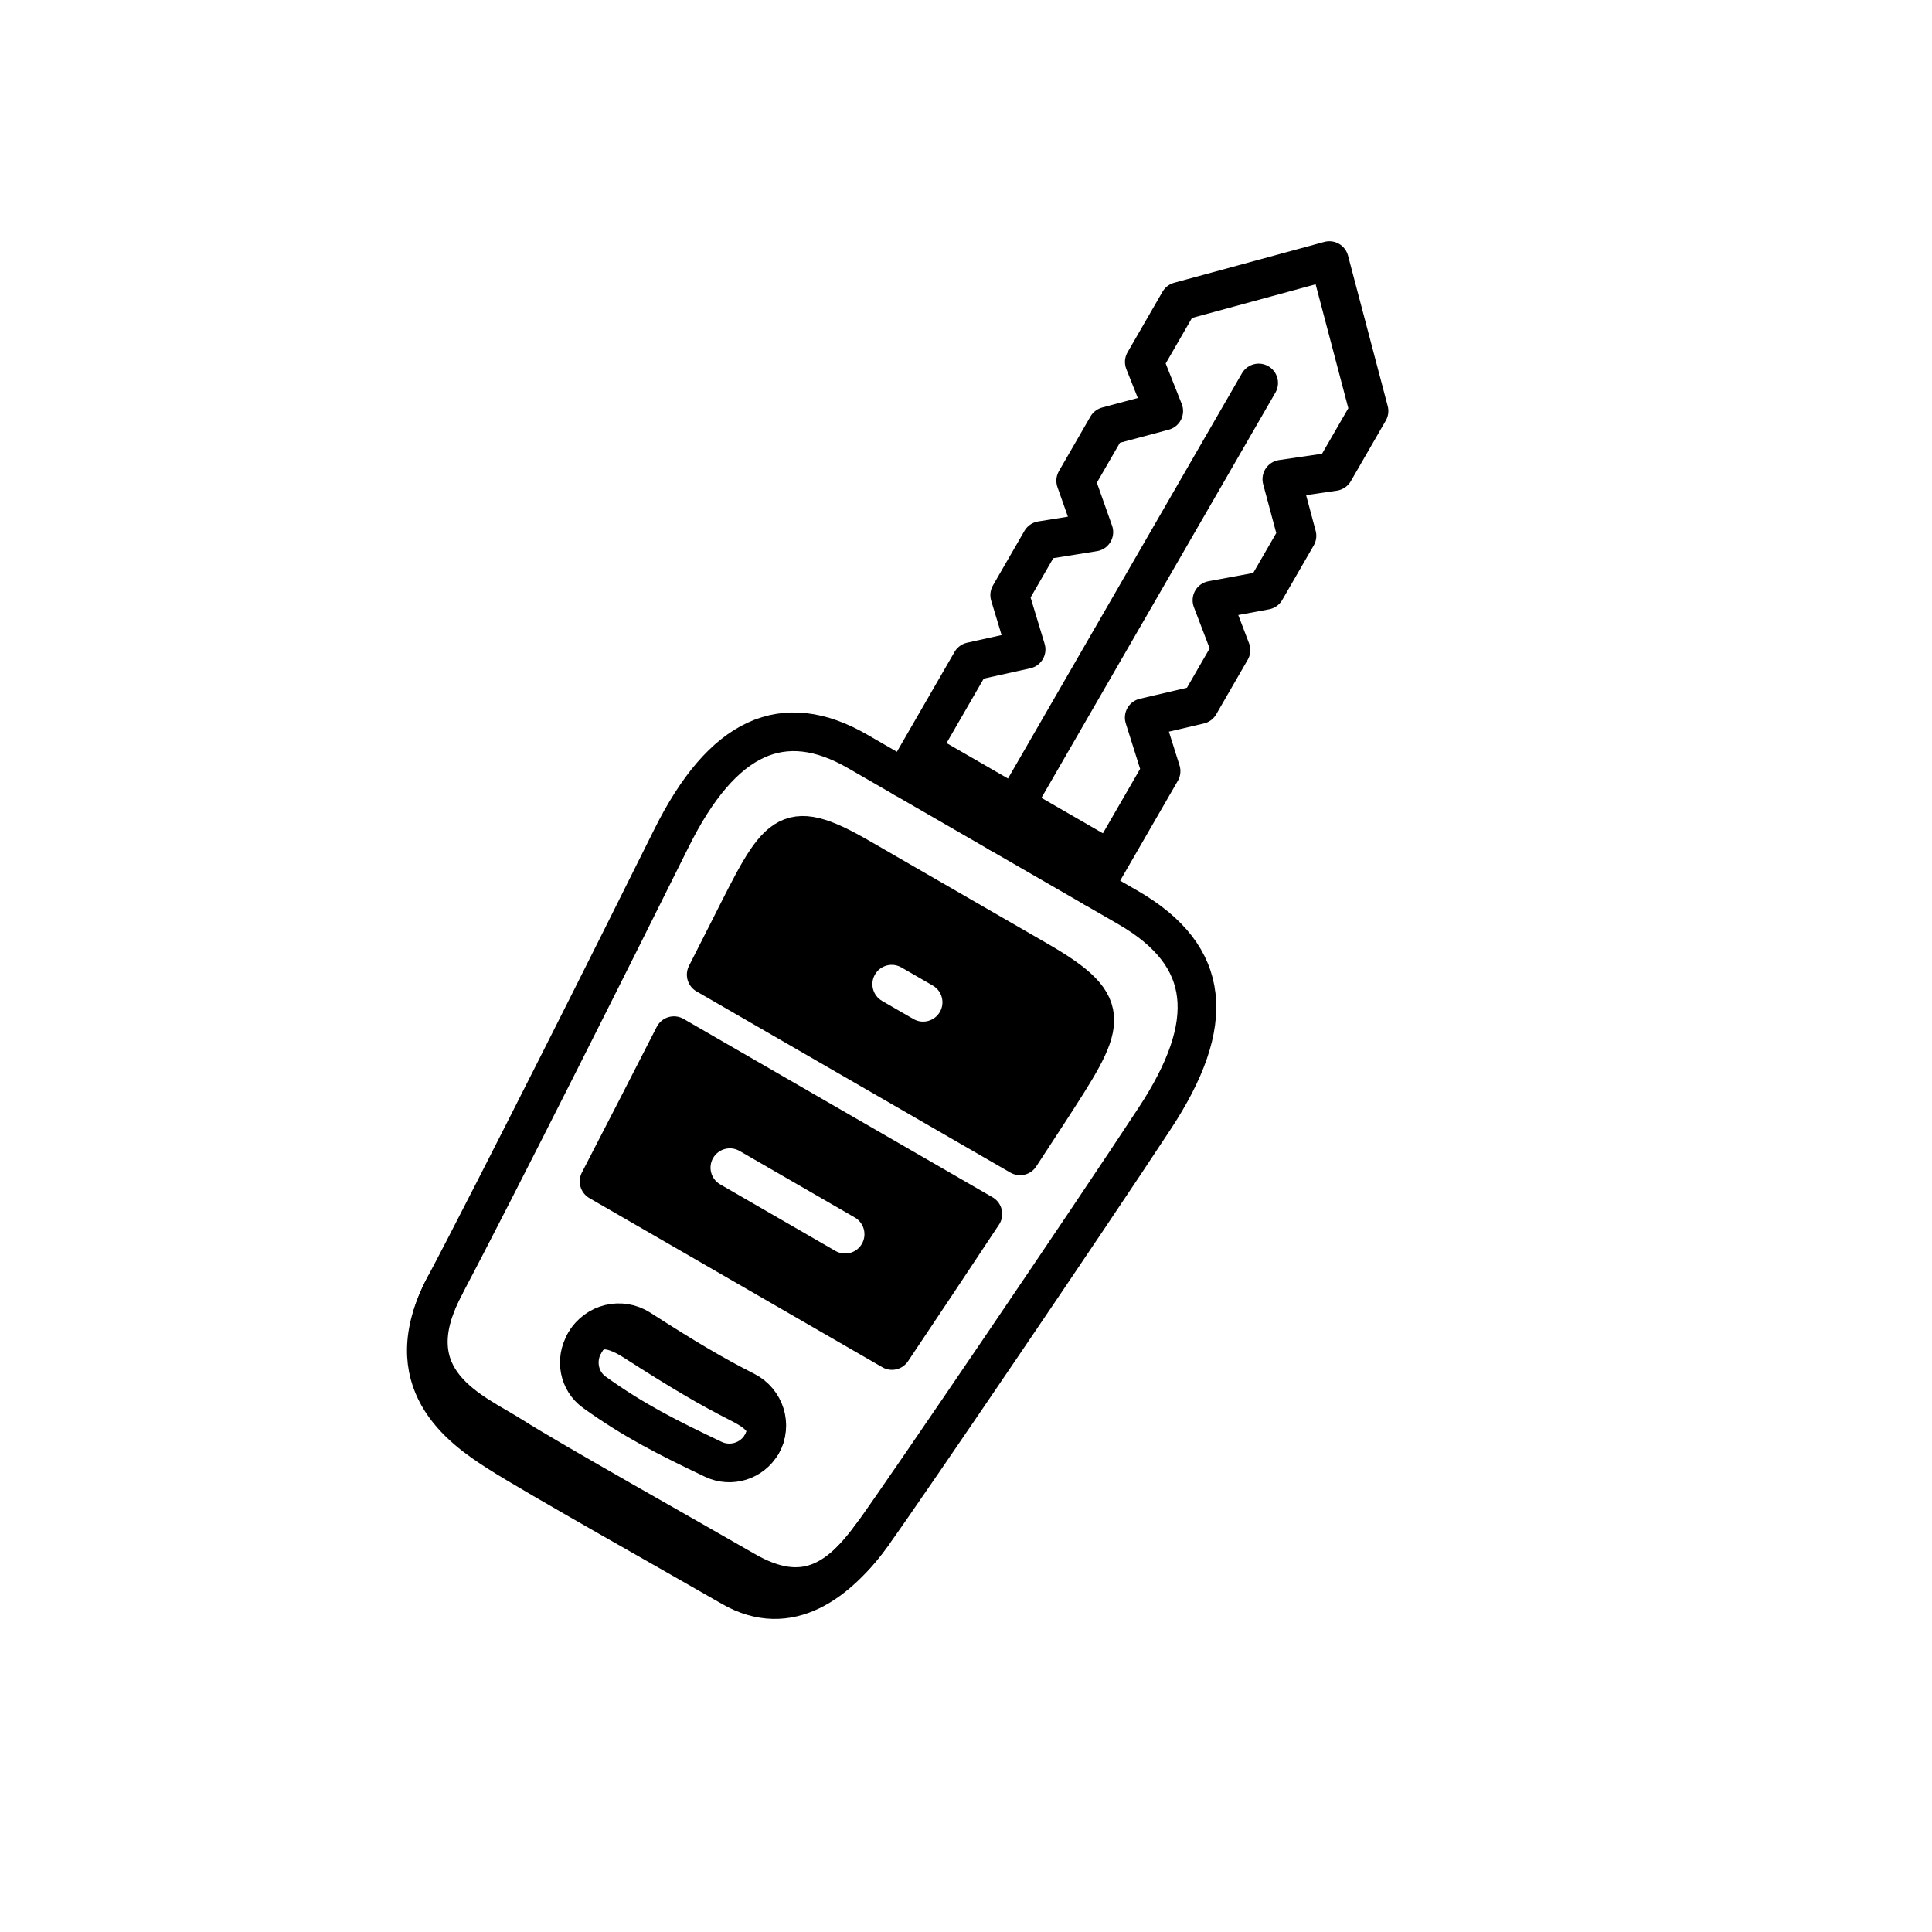 <svg width="100" height="100" viewBox="0 0 100 100" fill="none" xmlns="http://www.w3.org/2000/svg">
<path d="M56.614 45.949L60.098 39.916L59.224 37.142L62.085 36.473L63.715 33.65L62.73 31.069L65.502 30.555L67.132 27.732L66.347 24.803L69.052 24.406L70.861 21.273L68.807 13.486L61.037 15.601L59.228 18.734L60.236 21.275L57.307 22.06L55.677 24.883L56.618 27.541L53.891 27.978L52.261 30.801L53.112 33.614L50.273 34.243L46.79 40.277" stroke="black" stroke-width="2" stroke-linecap="round" stroke-linejoin="round"/>
<path d="M51.702 43.113L65.149 19.822" stroke="black" stroke-width="2" stroke-linecap="round" stroke-linejoin="round"/>
<path d="M34.74 43.413C37.405 38.041 40.557 36.679 44.391 38.892L58.385 46.972C62.751 49.492 62.985 52.984 59.779 57.869C56.28 63.2 46.982 76.886 45.194 79.374C43.405 81.862 41.559 83.026 38.567 81.298C35.574 79.57 28.482 75.593 26.509 74.336C24.535 73.08 20.395 71.511 23.014 66.568C25.633 61.626 32.074 48.785 34.74 43.413Z" stroke="black" stroke-width="2" stroke-linecap="round" stroke-linejoin="round"/>
<path d="M23.013 66.568C20.395 71.51 23.831 73.93 25.805 75.187C27.778 76.444 34.87 80.421 37.863 82.149C40.855 83.877 43.405 81.862 45.193 79.374" stroke="black" stroke-width="2" stroke-linecap="round" stroke-linejoin="round"/>
<path d="M50.874 62.836L34.883 53.605C33.615 56.088 32.215 58.816 31.007 61.148L46.168 69.902C47.577 67.8 49.302 65.211 50.874 62.836Z" stroke="black" stroke-width="2" stroke-linecap="round" stroke-linejoin="round"/>
<path d="M30.291 69.465C30.865 68.472 32.154 68.166 33.118 68.784C35.469 70.292 36.907 71.148 38.583 71.997C39.598 72.511 39.999 73.765 39.431 74.75C38.925 75.626 37.831 75.967 36.918 75.532C34.566 74.412 32.808 73.531 30.764 72.063C29.96 71.485 29.758 70.388 30.253 69.531L30.291 69.465Z" stroke="black" stroke-width="2" stroke-linecap="round" stroke-linejoin="round"/>
<path d="M30.253 69.531L30.292 69.464C30.865 68.472 31.888 68.827 32.852 69.446C35.203 70.953 36.641 71.809 38.317 72.658C39.332 73.172 39.999 73.765 39.431 74.75" stroke="black" stroke-width="2" stroke-linecap="round" stroke-linejoin="round"/>
<path d="M37.765 48.056C40.273 43.097 40.595 42.133 44.517 44.398L53.738 49.721C57.882 52.114 57.228 52.998 54.264 57.582C53.865 58.199 53.364 58.966 52.798 59.828L36.552 50.448C37.017 49.533 37.43 48.718 37.765 48.056Z" stroke="black" stroke-width="2" stroke-linecap="round" stroke-linejoin="round"/>
<path d="M48.031 39.06L57.007 44.242" stroke="black" stroke-width="2" stroke-linecap="round" stroke-linejoin="round"/>
<path fill-rule="evenodd" clip-rule="evenodd" d="M34.883 53.876L50.874 63.108C49.302 65.482 47.577 68.072 46.168 70.173L31.007 61.419C32.215 59.087 33.615 56.359 34.883 53.876ZM38.277 59.572C37.799 59.296 37.187 59.46 36.911 59.938C36.635 60.416 36.799 61.028 37.277 61.304L43.244 64.749C43.722 65.025 44.334 64.861 44.61 64.383C44.886 63.904 44.722 63.293 44.244 63.017L38.277 59.572Z" fill="black"/>
<path fill-rule="evenodd" clip-rule="evenodd" d="M37.996 47.872C37.921 48.02 37.844 48.172 37.765 48.328C37.43 48.99 37.017 49.805 36.552 50.72L52.798 60.1C53.364 59.237 53.865 58.471 54.264 57.853C54.306 57.788 54.349 57.723 54.39 57.658C57.245 53.243 57.822 52.351 53.738 49.993L44.517 44.669C40.718 42.476 40.297 43.312 37.996 47.872ZM46.655 50.074C46.177 49.798 45.565 49.962 45.289 50.44C45.013 50.918 45.177 51.53 45.655 51.806L47.281 52.745C47.759 53.021 48.37 52.857 48.647 52.378C48.923 51.9 48.759 51.289 48.281 51.012L46.655 50.074Z" fill="black"/>
</svg>
